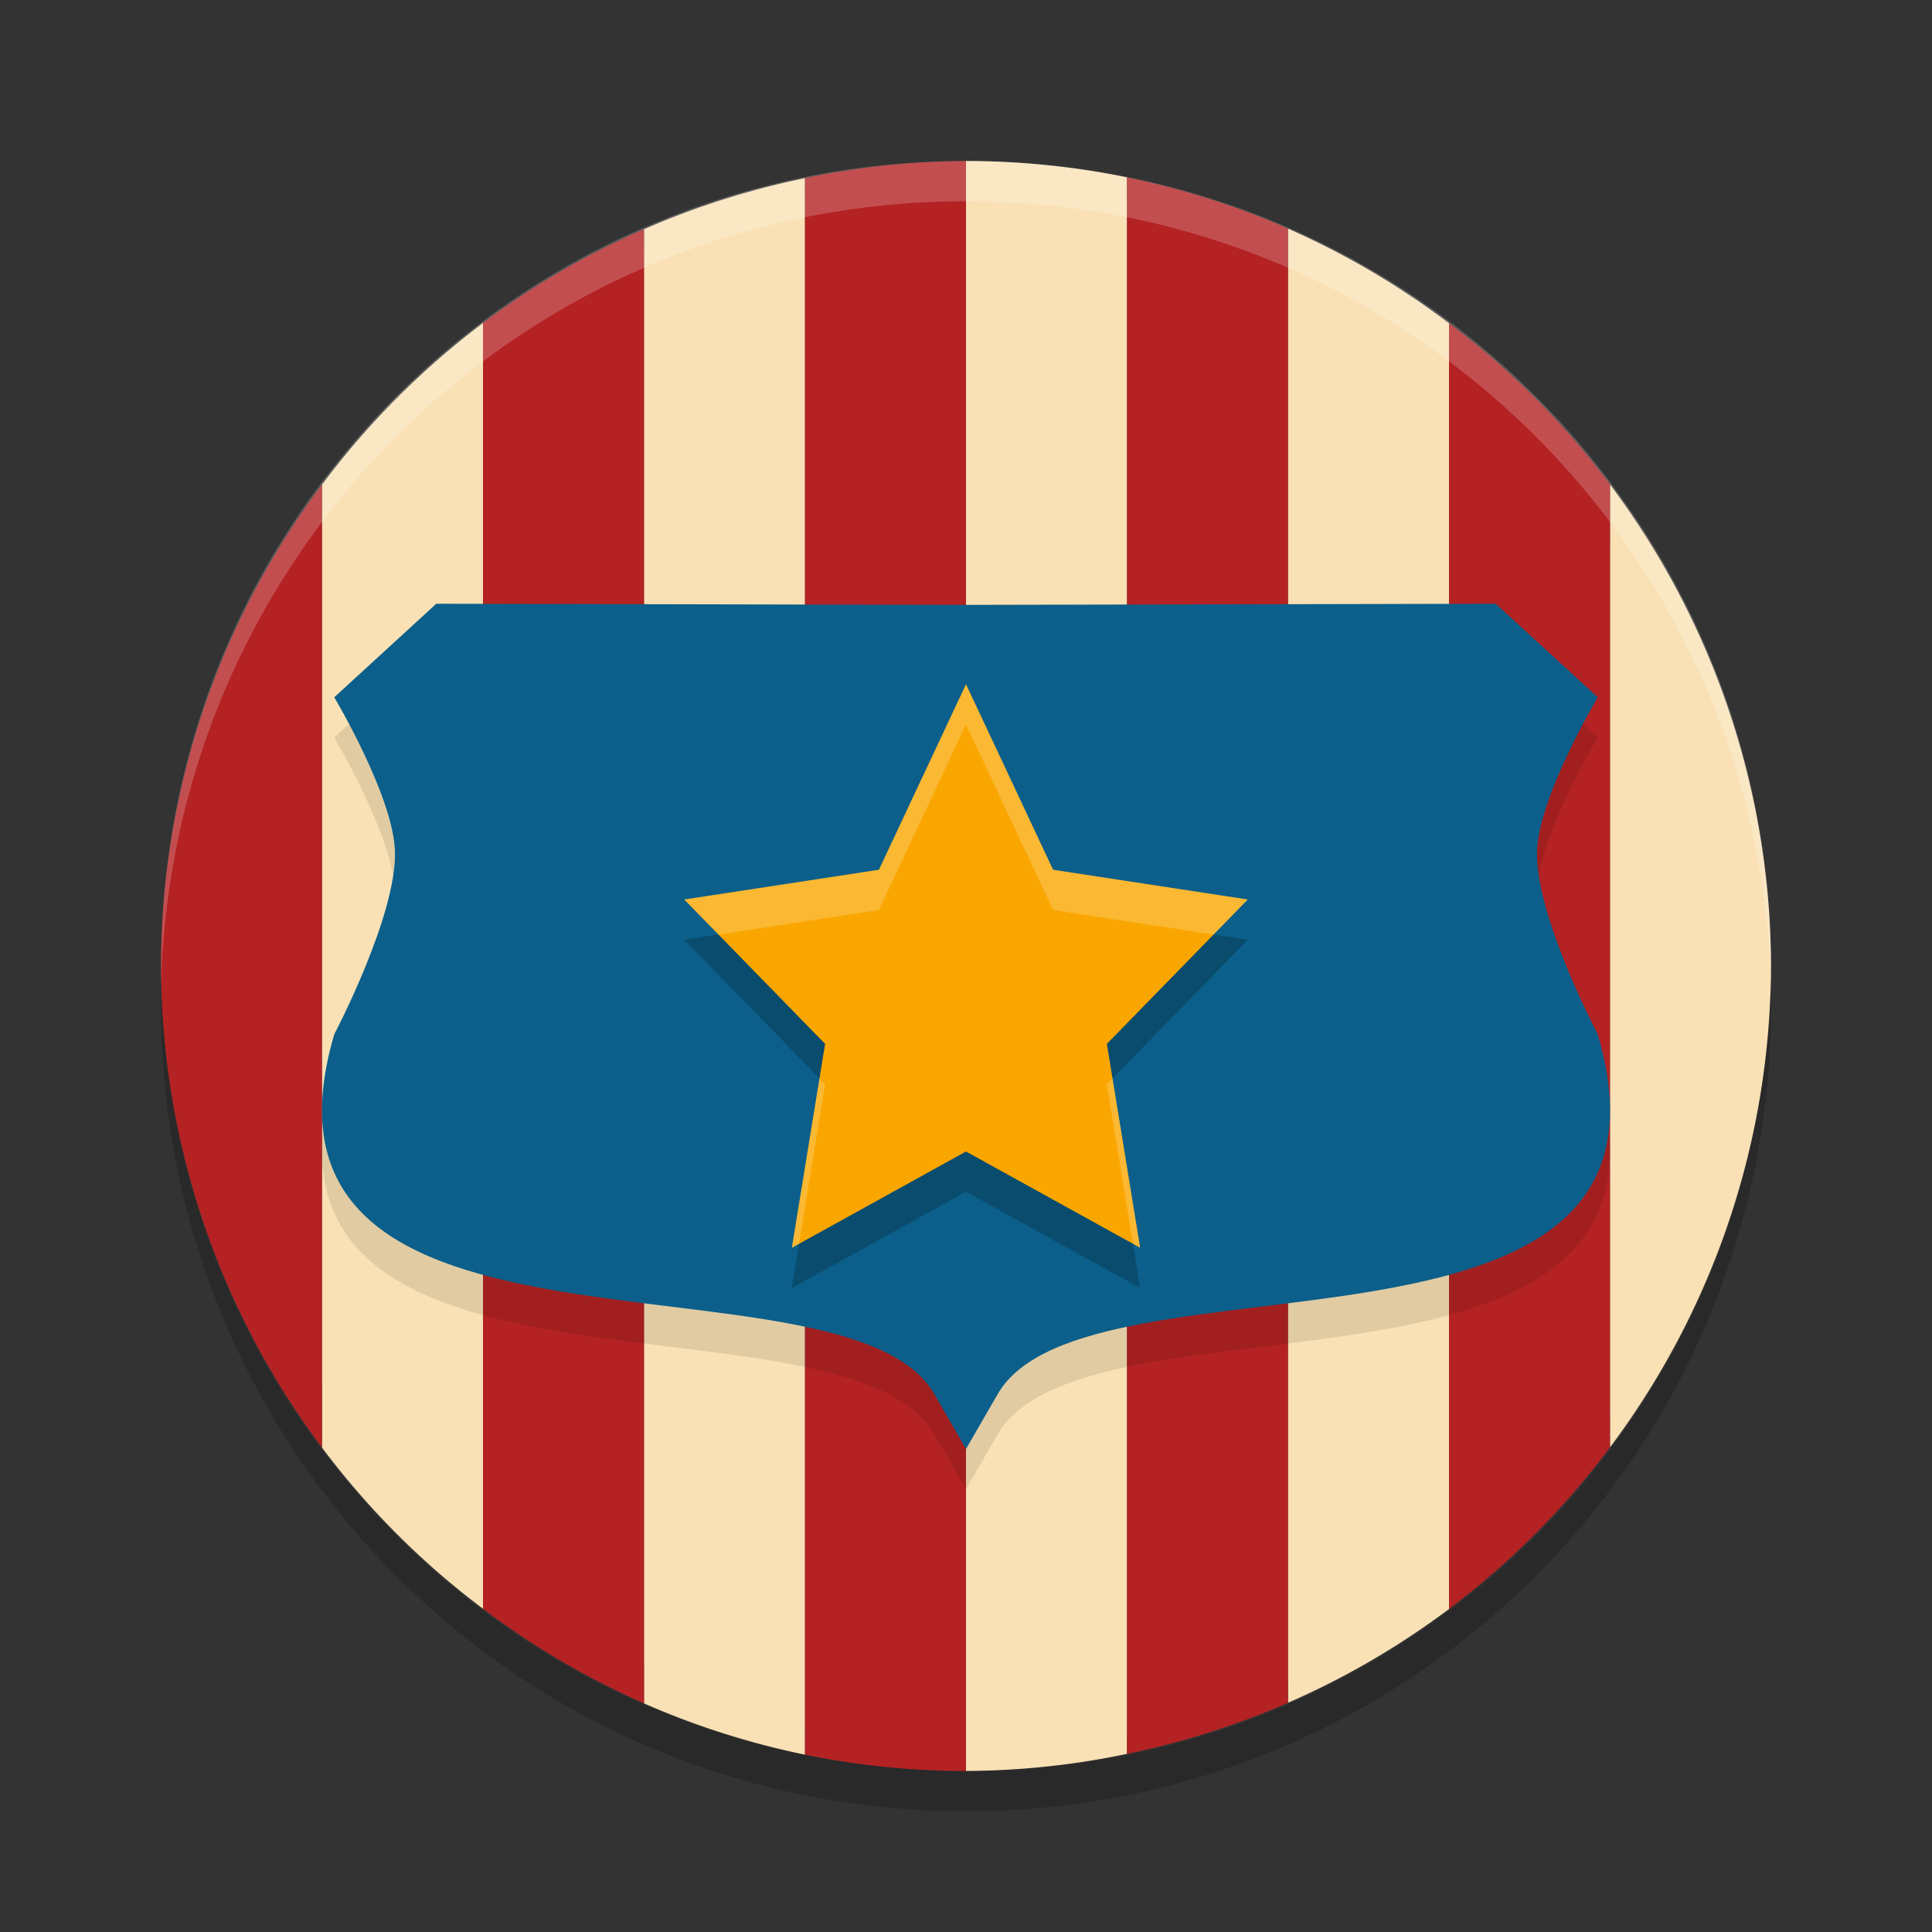 <svg xmlns="http://www.w3.org/2000/svg" width="48" height="48" version="1.1"><rect width="100%" height="100%" fill="#333333" stroke="none"/><defs>
<linearGradient id="ucPurpleBlue" x1="0%" y1="0%" x2="100%" y2="100%">
  <stop offset="0%" style="stop-color:#B794F4;stop-opacity:1"/>
  <stop offset="100%" style="stop-color:#4299E1;stop-opacity:1"/>
</linearGradient>
</defs>
 <rect style="fill:#5f5f5f" width="39" height="39" x="-43.5" y="-43.5" rx="19.5" ry="19.5" transform="matrix(0,-1,-1,0,0,0)"/>
 <path style="fill:#f9e1b5" d="M 24 4 L 24 44 A 20 20 0 0 0 28 43.574 L 28 4.406 A 20 20 0 0 0 24 4 z M 20 4.426 A 20 20 0 0 0 16 5.695 L 16 42.32 A 20 20 0 0 0 20 43.594 L 20 4.426 z M 32 5.68 L 32 42.305 A 20 20 0 0 0 36 39.975 L 36 8.031 A 20 20 0 0 0 32 5.68 z M 12 8.025 A 20 20 0 0 0 8 12.041 L 8 35.965 A 20 20 0 0 0 12 39.969 L 12 8.025 z M 40 12.035 L 40 35.959 A 20 20 0 0 0 44 24 A 20 20 0 0 0 40 12.035 z"/>
 <path style="opacity:0.2" d="M 4.012,24.5 C 4.008,24.668 4,24.832 4,25 4,36.08 12.92,45 24,45 35.08,45 44,36.08 44,25 44,24.832 43.992,24.667 43.988,24.5 43.724,35.346 34.912,44 24,44 13.088,44 4.276,35.346 4.012,24.5 Z"/>
 <path style="fill:#b42223" d="M 24 4 A 20 20 0 0 0 20 4.426 L 20 43.594 A 20 20 0 0 0 24 44 L 24 4 z M 28 4.406 L 28 43.574 A 20 20 0 0 0 32 42.305 L 32 5.68 A 20 20 0 0 0 28 4.406 z M 16 5.695 A 20 20 0 0 0 12 8.025 L 12 39.969 A 20 20 0 0 0 16 42.32 L 16 5.695 z M 36 8.031 L 36 39.975 A 20 20 0 0 0 40 35.959 L 40 12.035 A 20 20 0 0 0 36 8.031 z M 8 12.041 A 20 20 0 0 0 4 24 A 20 20 0 0 0 8 35.965 L 8 12.041 z"/>
 <path style="opacity:0.2;fill:#ffffff" d="M 24,4 C 12.921,4 4.002,12.92 4.002,24 c 0,0.168 -0.004,0.333 0,0.5 C 4.266,13.654 13.089,5 24,5 c 10.911,0 19.734,8.654 19.998,19.5 0.004,-0.167 0,-0.332 0,-0.5 C 43.998,12.92 35.08,4 24,4 Z"/>
 <path style="opacity:0.1" d="m 10.839,16 -2.535,2.324 c 0,0 1.472,2.461 1.509,3.835 0.043,1.594 -1.509,4.539 -1.509,4.539 -2.637,8.968 12.687,5.091 14.909,8.938 L 24,37 24.787,35.636 c 2.222,-3.847 17.546,0.03 14.909,-8.938 0,0 -1.552,-2.945 -1.509,-4.539 0.037,-1.374 1.509,-3.835 1.509,-3.835 L 37.161,16 24,16.028 Z"/>
 <path style="fill:#0b5f8a" d="m 10.839,15 -2.535,2.324 c 0,0 1.472,2.461 1.509,3.835 0.043,1.594 -1.509,4.539 -1.509,4.539 -2.637,8.968 12.687,5.091 14.909,8.938 L 24,36 24.787,34.636 c 2.222,-3.847 17.546,0.03 14.909,-8.938 0,0 -1.552,-2.945 -1.509,-4.539 0.037,-1.374 1.509,-3.835 1.509,-3.835 L 37.161,15 24,15.028 Z"/>
 <path style="opacity:0.2" d="M 24,18 26.163,22.609 31,23.348 27.5,26.935 28.326,32 24,29.609 19.674,32 20.5,26.935 17,23.348 21.837,22.609 Z"/>
 <path style="fill:#faa600" d="M 24,17 26.163,21.609 31,22.348 27.5,25.935 28.326,31 24,28.609 19.674,31 20.5,25.935 17,22.348 21.837,21.609 Z"/>
 <path style="opacity:0.2;fill:#ffffff" d="M 24 17 L 21.836 21.609 L 17 22.348 L 17.85 23.219 L 21.836 22.609 L 24 18 L 26.164 22.609 L 30.15 23.219 L 31 22.348 L 26.164 21.609 L 24 17 z M 20.359 26.793 L 19.674 31 L 19.854 30.9 L 20.5 26.936 L 20.359 26.793 z M 27.641 26.793 L 27.5 26.936 L 28.146 30.9 L 28.326 31 L 27.641 26.793 z"/>
</svg>
